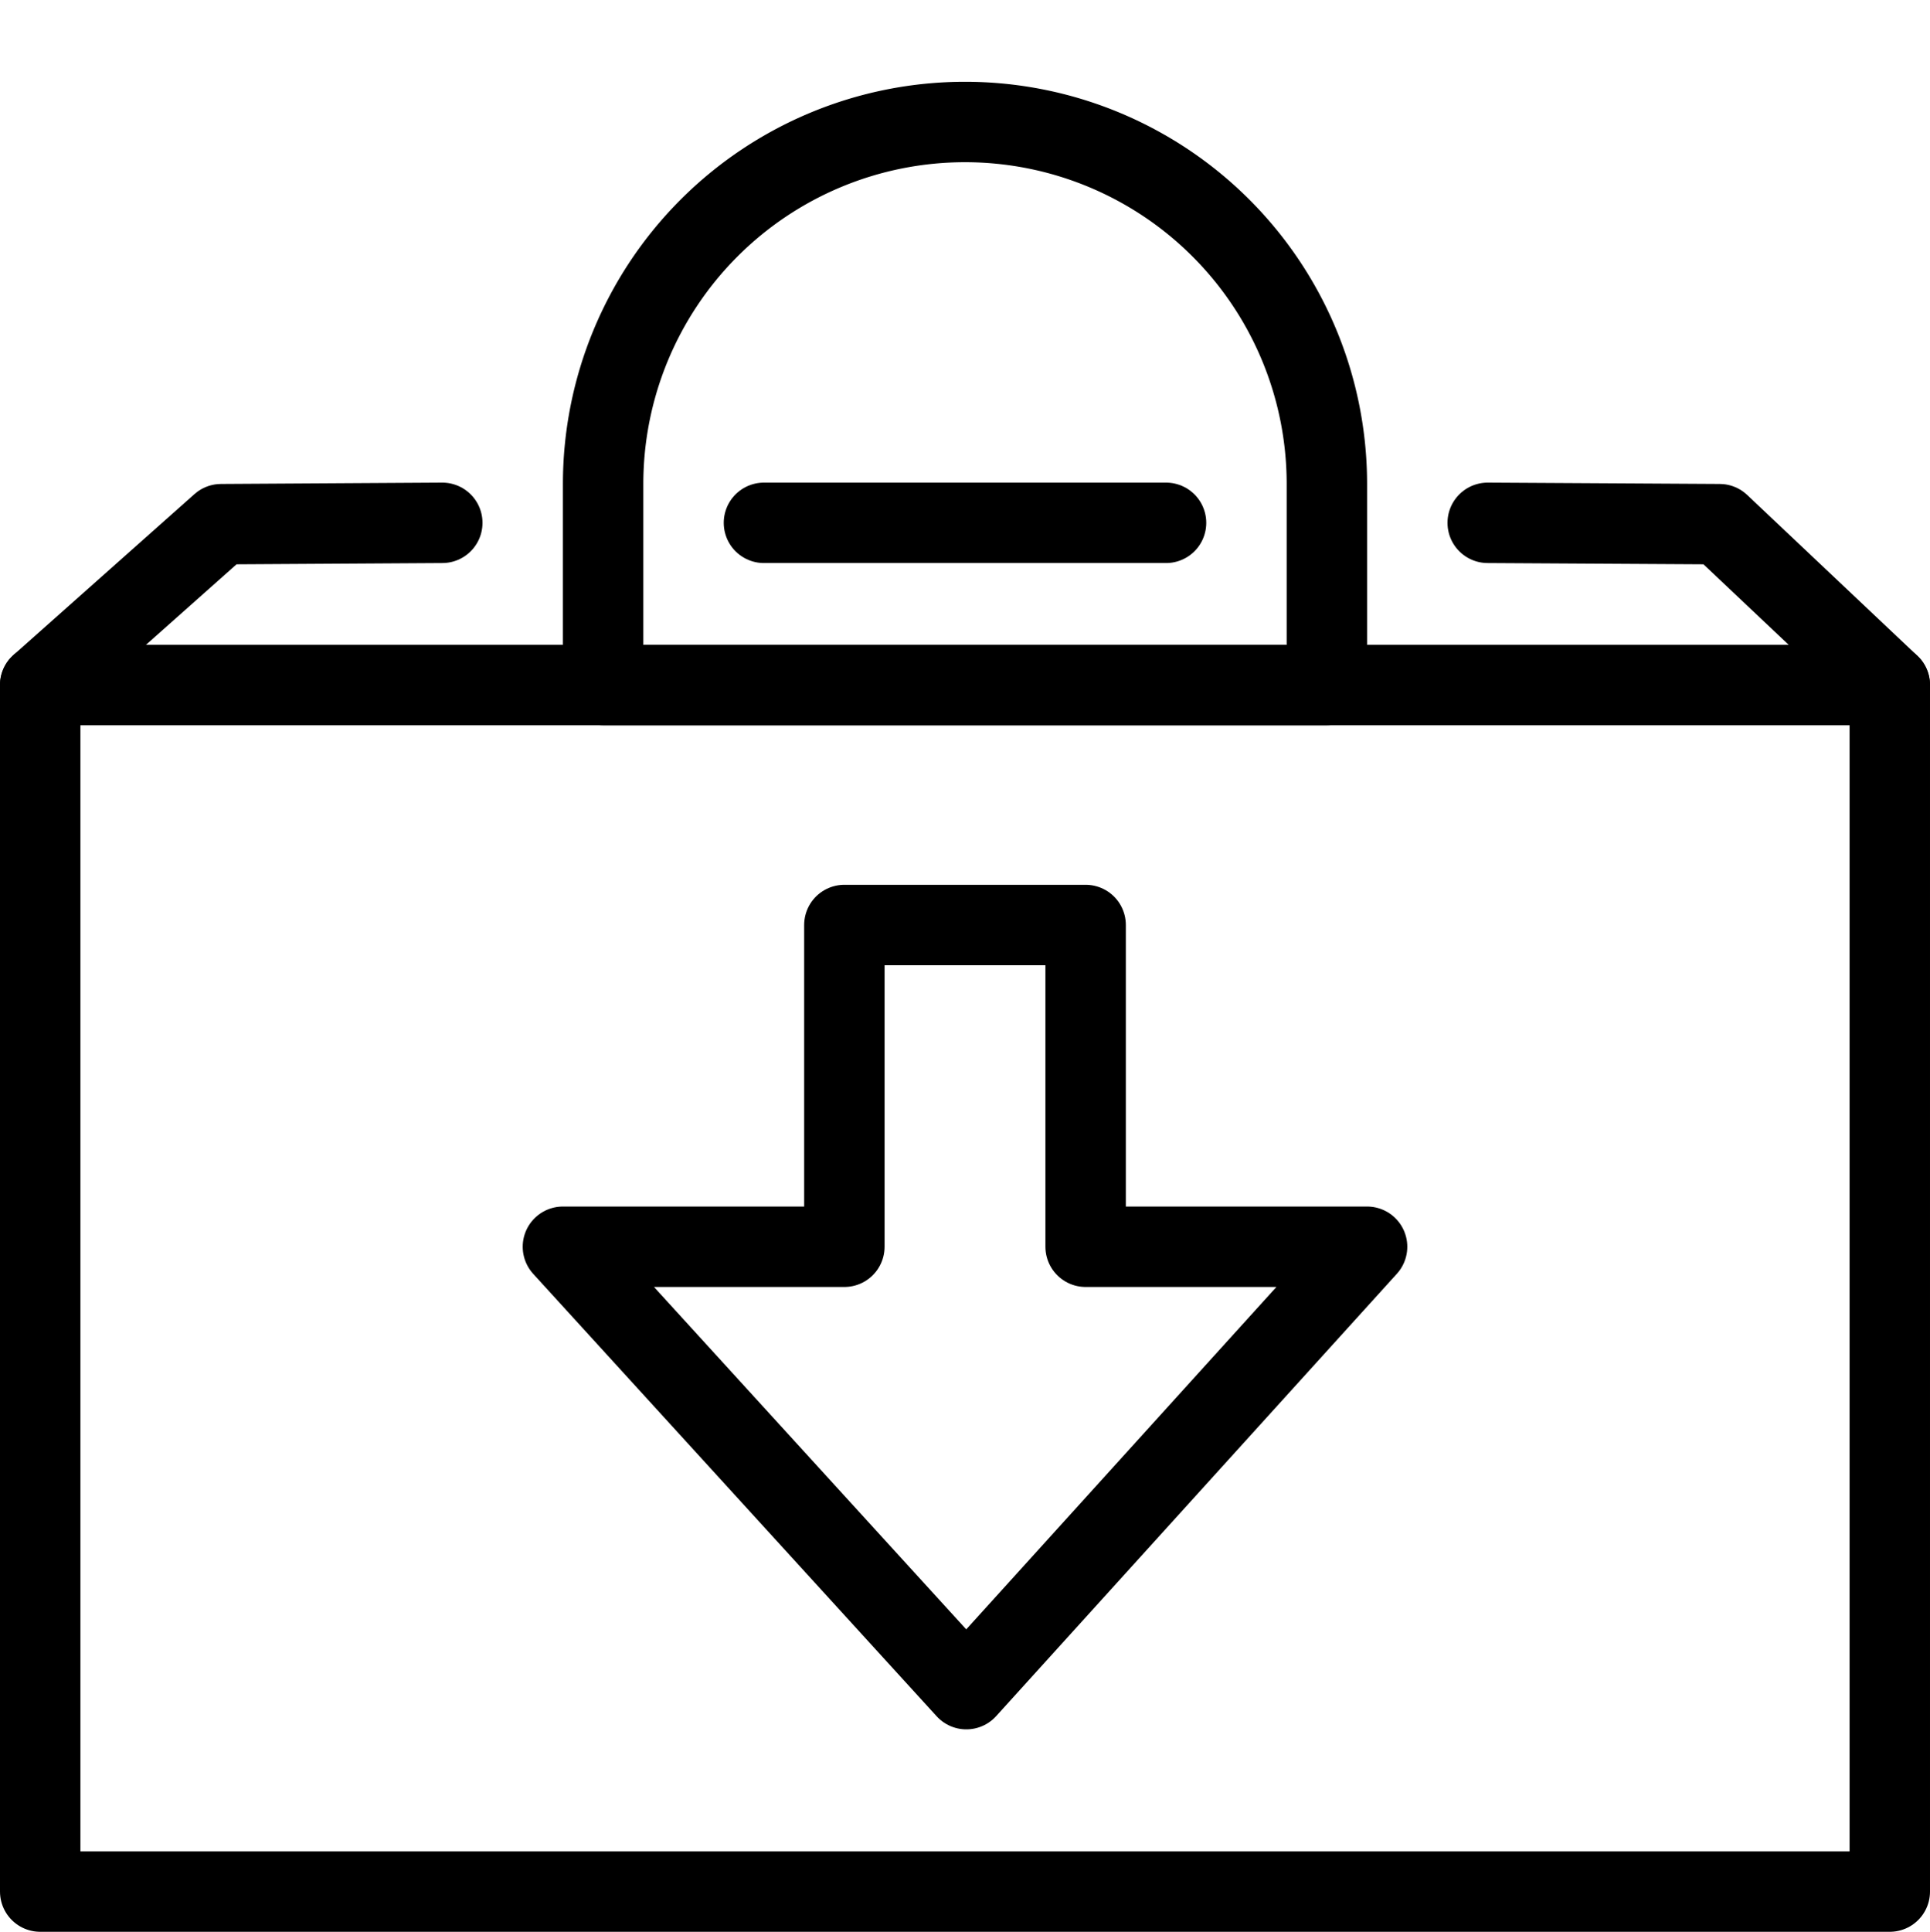 <svg xmlns="http://www.w3.org/2000/svg" viewBox="0 0 144 144.1"><polygon points="81 93 81 69 63 69 63 93 42 93 72.1 126 102 93 81 93" style="fill:none;stroke:#000;stroke-linecap:round;stroke-linejoin:round;stroke-width:6px"/><rect x="3" y="51.1" width="138" height="90" style="fill:none;stroke:#000;stroke-linecap:round;stroke-linejoin:round;stroke-width:6px"/><path d="M99,36.1a27,27,0,1,0-54,0v15H99Z" style="fill:none;stroke:#000;stroke-linecap:round;stroke-linejoin:round;stroke-width:6px"/><polyline points="111 39 128.3 39.1 141 51.1" style="fill:none;stroke:#000;stroke-linecap:round;stroke-linejoin:round;stroke-width:6px"/><line x1="57" y1="39" x2="87" y2="39" style="fill:none;stroke:#000;stroke-linecap:round;stroke-linejoin:round;stroke-width:6px"/><polyline points="3 51.1 16.5 39.1 33 39" style="fill:none;stroke:#000;stroke-linecap:round;stroke-linejoin:round;stroke-width:6px"/><rect width="144" height="144" style="fill:none"/></svg>